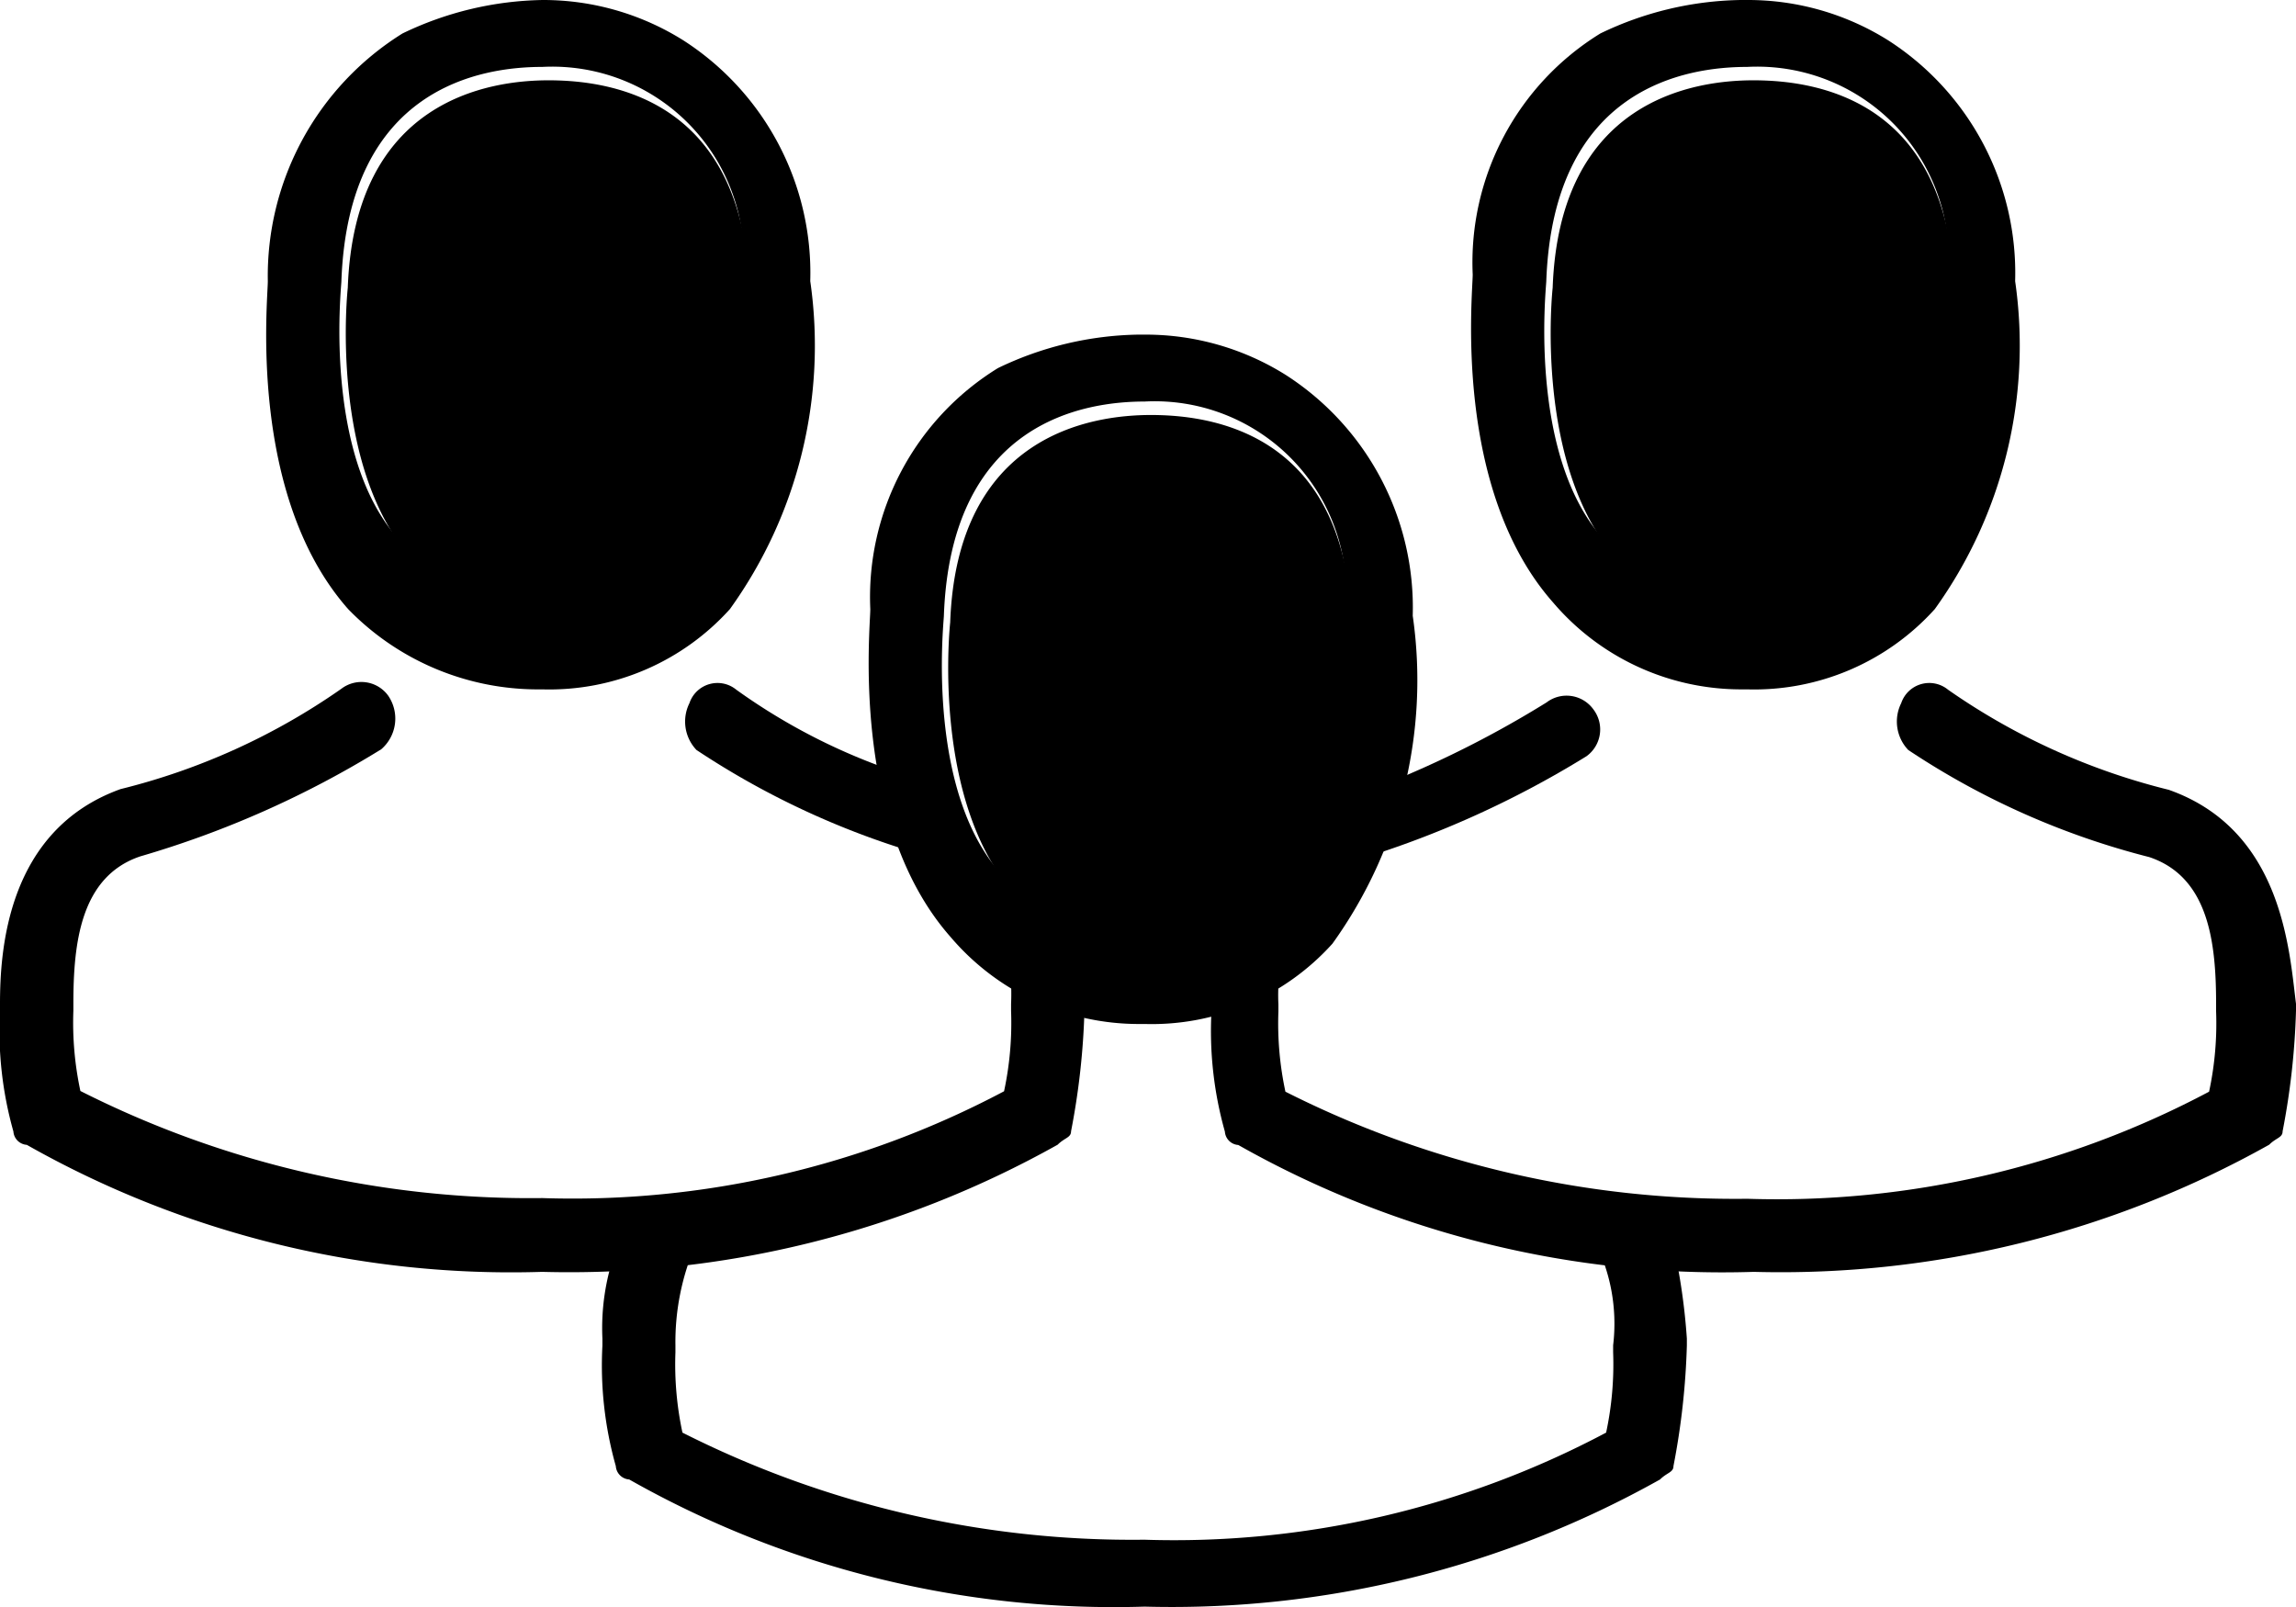 <svg xmlns="http://www.w3.org/2000/svg" width="32.732" height="22.912" viewBox="0 0 32.732 22.912">
  <path class="a"
        d="M16.966-30.866h0a2.9,2.9,0,0,0,2-.763c1.241-1.336.954-3.913.954-3.913h0c-.1-2.577-1.813-2.958-2.863-2.958h0c-.859,0-2.767.286-2.863,2.958h0s-.286,2.577.954,3.913A2.164,2.164,0,0,0,16.966-30.866Z"
        transform="translate(-0.648 44.417)"/>
  <path class="b"
        d="M16.816-29.871h.1a3.465,3.465,0,0,0,2.672-1.145,6.435,6.435,0,0,0,1.145-4.676,3.942,3.942,0,0,0-1.813-3.435,3.756,3.756,0,0,0-2-.573h-.1a4.762,4.762,0,0,0-2,.477A3.834,3.834,0,0,0,13-35.787c0,.286-.286,3.054,1.145,4.676A3.52,3.52,0,0,0,16.816-29.871Zm-2.767-5.821h0c.1-2.767,2-3.054,2.863-3.054h0a2.73,2.73,0,0,1,2.863,2.958h0s.286,2.577-.954,3.913a2.166,2.166,0,0,1-1.909.763h0A2.664,2.664,0,0,1,15-31.875C13.762-33.02,14.049-35.6,14.049-35.692Z"
        transform="translate(-0.593 44.471)"/>
  <path class="b"
        d="M24.268-26.1h-.382a5.138,5.138,0,0,0-.763-.1,2.59,2.59,0,0,1,.286,1.527v.1a4.646,4.646,0,0,1-.1,1.145,13.125,13.125,0,0,1-6.584,1.527,14.211,14.211,0,0,1-6.584-1.527,4.646,4.646,0,0,1-.1-1.145v-.1a3.486,3.486,0,0,1,.286-1.431c-.286,0-.859.1-1.145.1A3.265,3.265,0,0,0,9-24.769v.1H9a5.284,5.284,0,0,0,.191,1.718.205.205,0,0,0,.191.191,14.011,14.011,0,0,0,7.348,1.813,14.237,14.237,0,0,0,7.348-1.813c.1-.1.191-.1.191-.191a10.515,10.515,0,0,0,.191-1.718h0v-.1A8.9,8.9,0,0,0,24.268-26.1Z"
        transform="translate(-0.412 43.854)"/>
  <path class="a"
        d="M7.966-35.866h0a2.9,2.9,0,0,0,2-.763c1.241-1.336.954-3.913.954-3.913h0c-.1-2.577-1.813-2.958-2.863-2.958h0c-.859,0-2.767.286-2.863,2.958h0s-.286,2.577.954,3.913A2.164,2.164,0,0,0,7.966-35.866Z"
        transform="translate(-0.236 44.645)"/>
  <path class="b"
        d="M7.816-34.871h.1a3.465,3.465,0,0,0,2.672-1.145,6.435,6.435,0,0,0,1.145-4.676,3.942,3.942,0,0,0-1.813-3.435,3.756,3.756,0,0,0-2-.573h0a4.762,4.762,0,0,0-2,.477A4.075,4.075,0,0,0,4-40.692c0,.286-.286,3.054,1.145,4.676A3.768,3.768,0,0,0,7.816-34.871ZM5.049-40.692h0c.1-2.767,2-3.054,2.863-3.054h0a2.73,2.73,0,0,1,2.863,2.958h0s.286,2.577-.954,3.913a2.166,2.166,0,0,1-1.909.763h0A2.664,2.664,0,0,1,6-36.875C4.762-38.02,5.049-40.6,5.049-40.692Z"
        transform="translate(-0.182 44.7)"/>
  <path class="b"
        d="M13.446-33.164A8.641,8.641,0,0,1,10.965-34.4a.422.422,0,0,0-.668.191.588.588,0,0,0,.1.668,11.692,11.692,0,0,0,3.34,1.527.3.3,0,0,1-.1-.191S13.542-32.782,13.446-33.164Z"
        transform="translate(-0.468 44.234)"/>
  <path class="b"
        d="M14.791-30.492l-.477-.382a3.246,3.246,0,0,1,.1.954v.1a4.646,4.646,0,0,1-.1,1.145A13.125,13.125,0,0,1,7.73-27.152a14.21,14.21,0,0,1-6.584-1.527,4.646,4.646,0,0,1-.1-1.145v-.1c0-.859.1-1.813.954-2.1a13.954,13.954,0,0,0,3.435-1.527.578.578,0,0,0,.1-.763.471.471,0,0,0-.668-.1,9.432,9.432,0,0,1-3.149,1.431h0C.1-32.4,0-30.683,0-29.92v.1H0a5.284,5.284,0,0,0,.191,1.718.205.205,0,0,0,.191.191A14.011,14.011,0,0,0,7.73-26.1a14.237,14.237,0,0,0,7.348-1.813c.1-.1.191-.1.191-.191a10.515,10.515,0,0,0,.191-1.718h0V-30.3h-.1Z"
        transform="translate(0 44.234)"/>
  <path class="b" d="M14.1-31.9h0a3.07,3.07,0,0,0,.382.668l.477.382A1.547,1.547,0,0,0,14.1-31.9Z"
        transform="translate(-0.643 44.115)"/>
  <path class="a"
        d="M25.966-35.866h0a2.9,2.9,0,0,0,2-.763c1.241-1.336.954-3.913.954-3.913h0c-.1-2.577-1.813-2.958-2.863-2.958h0c-.859,0-2.767.286-2.863,2.958h0s-.286,2.577.954,3.913A2.164,2.164,0,0,0,25.966-35.866Z"
        transform="translate(-1.059 44.645)"/>
  <path class="b"
        d="M25.816-34.871h.1a3.465,3.465,0,0,0,2.672-1.145,6.435,6.435,0,0,0,1.145-4.676,3.942,3.942,0,0,0-1.813-3.435,3.756,3.756,0,0,0-2-.573h-.1a4.762,4.762,0,0,0-2,.477A3.834,3.834,0,0,0,22-40.787c0,.286-.286,3.054,1.145,4.676A3.52,3.52,0,0,0,25.816-34.871Zm-2.767-5.821h0c.1-2.767,2-3.054,2.863-3.054h0a2.73,2.73,0,0,1,2.863,2.958h0s.286,2.577-.954,3.913a2.166,2.166,0,0,1-1.909.763h0A2.664,2.664,0,0,1,24-36.875C22.762-38.02,23.049-40.6,23.049-40.692Z"
        transform="translate(-1.005 44.7)"/>
  <path class="b"
        d="M20.1-32.392v.477h0a13.954,13.954,0,0,0,3.435-1.527.471.471,0,0,0,.1-.668.471.471,0,0,0-.668-.1A14.793,14.793,0,0,1,20.2-32.869l.1.1C20.291-32.964,20.1-32.869,20.1-32.392Z"
        transform="translate(-0.919 44.225)"/>
  <path class="b"
        d="M31.746-32.973h0A9.432,9.432,0,0,1,28.6-34.4a.422.422,0,0,0-.668.191.588.588,0,0,0,.1.668,11.13,11.13,0,0,0,3.435,1.527c.859.286.954,1.241.954,2.1v.1a4.646,4.646,0,0,1-.1,1.145,13.125,13.125,0,0,1-6.584,1.527,14.211,14.211,0,0,1-6.584-1.527,4.646,4.646,0,0,1-.1-1.145v-.1a2.642,2.642,0,0,1,.1-.859h-.1c-.191.1-.668.382-.954.573v.382h0a5.284,5.284,0,0,0,.191,1.718.205.205,0,0,0,.191.191A14.011,14.011,0,0,0,25.83-26.1a14.237,14.237,0,0,0,7.348-1.813c.1-.1.191-.1.191-.191a10.515,10.515,0,0,0,.191-1.718h0v-.1C33.464-30.683,33.368-32.4,31.746-32.973Z"
        transform="translate(-0.828 44.234)"/>
  <path class="b" d="M19.2-30.659l.477-.477c.382-.286.1-.1.191-.382.1-.1.1-.191.191-.382A1.47,1.47,0,0,0,19.2-30.659Z"
        transform="translate(-0.878 44.115)"/>
</svg>